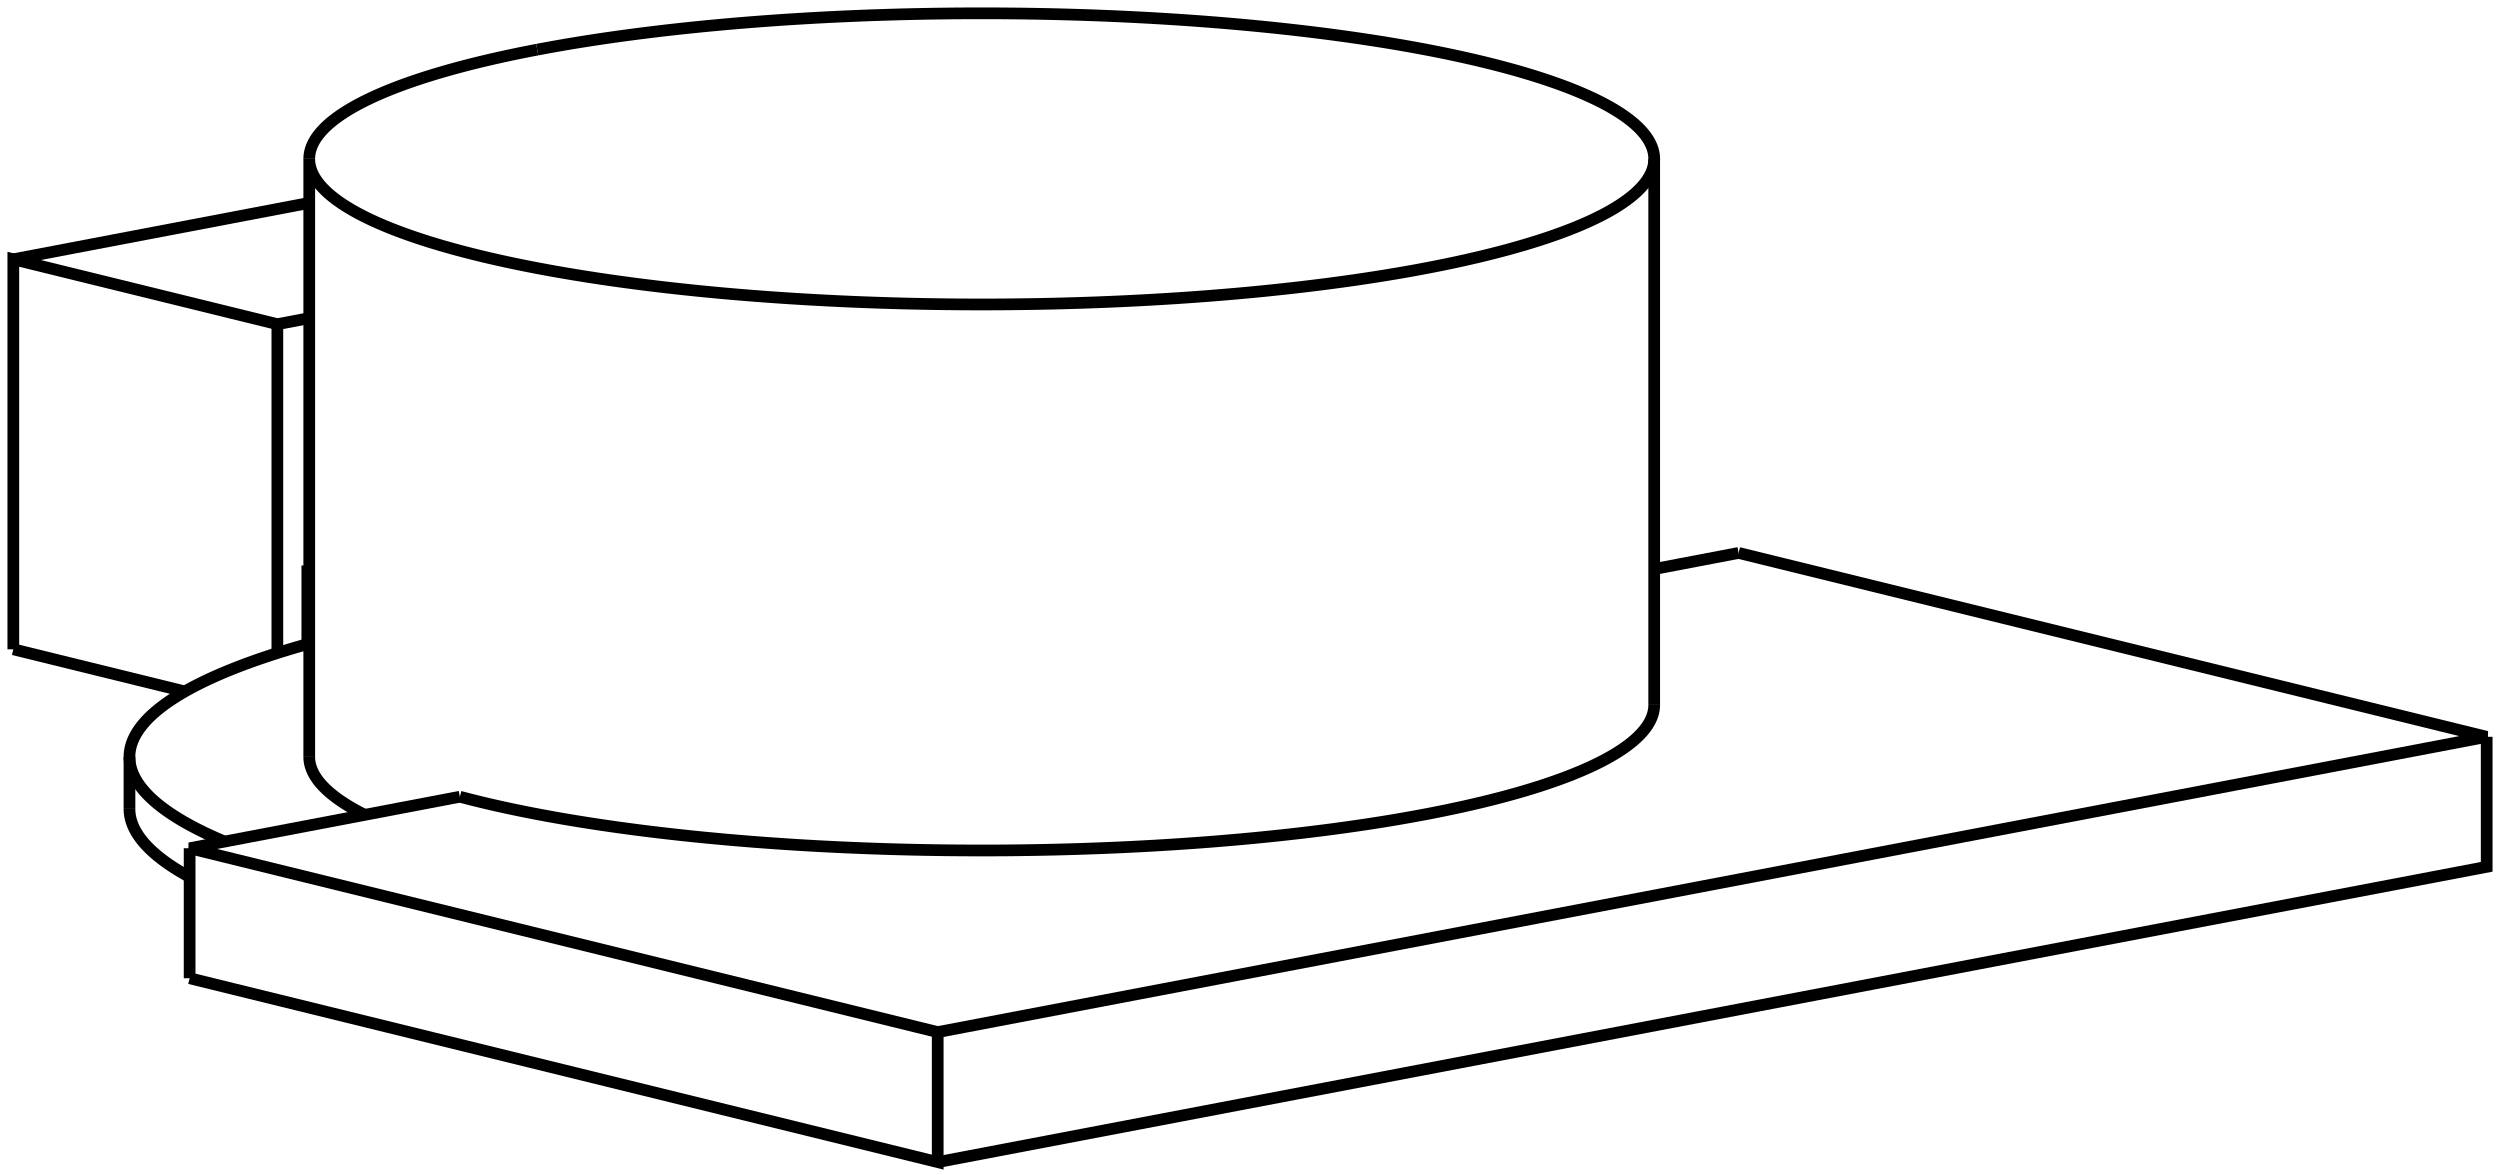 <svg version="1.1" xmlns="http://www.w3.org/2000/svg" viewBox="-70.418 -36.503 187.739 88.27" fill="none" stroke="black" stroke-width="0.6%" vector-effect="non-scaling-stroke">
    <path d="M 60.143 5.02 L 53.805 6.229" />
    <path d="M -35.886 23.327 L -56.178 27.196 L 0 41.004 L 116.321 18.829 L 60.143 5.02" />
    <path d="M -56.178 36.959 L -56.178 27.196" />
    <path d="M -43.025 24.688 A 50.5 10.932 360 0 1 -47.195 20.338" />
    <path d="M -47.195 11.855 A 12 2.598 360 0 1 -47.249 11.842" />
    <path d="M -53.557 26.696 A 64 13.854 360 0 1 -60.695 20.338 A 64 13.854 360 0 1 -47.249 11.842" />
    <path d="M -47.339 5.963 L -47.339 11.867" />
    <path d="M -47.195 5.997 A 12 2.598 360 0 1 -47.339 5.963 L -47.195 5.935" />
    <path d="M -60.695 24.243 A 64 13.854 180 0 0 -56.178 29.356" />
    <path d="M -56.178 36.959 L 0 50.767 L 0 41.004" />
    <path d="M 0 50.767 L 116.321 28.591 L 116.321 18.829" />
    <path d="M -35.886 23.327 A 50.5 10.932 180 0 0 53.805 16.433" />
    <path d="M -30.072 -32.775 A 50.5 10.932 360 0 1 53.805 -24.571 L 53.805 16.433" />
    <path d="M 53.805 -24.571 A 50.5 10.932 360 0 1 -47.195 -24.571 L -47.195 20.338" />
    <path d="M -47.195 -24.571 A 50.5 10.932 360 0 1 -30.072 -32.775" />
    <path d="M -49.59 12.539 L -49.59 -12.158 L -47.195 -12.614" />
    <path d="M -69.418 12.257 L -69.418 -17.031 L -49.59 -12.158" />
    <path d="M -69.418 12.257 L -56.534 15.424" />
    <path d="M -47.195 -21.268 L -69.418 -17.031" />
    <path d="M -60.695 20.338 L -60.695 24.243" />
</svg>